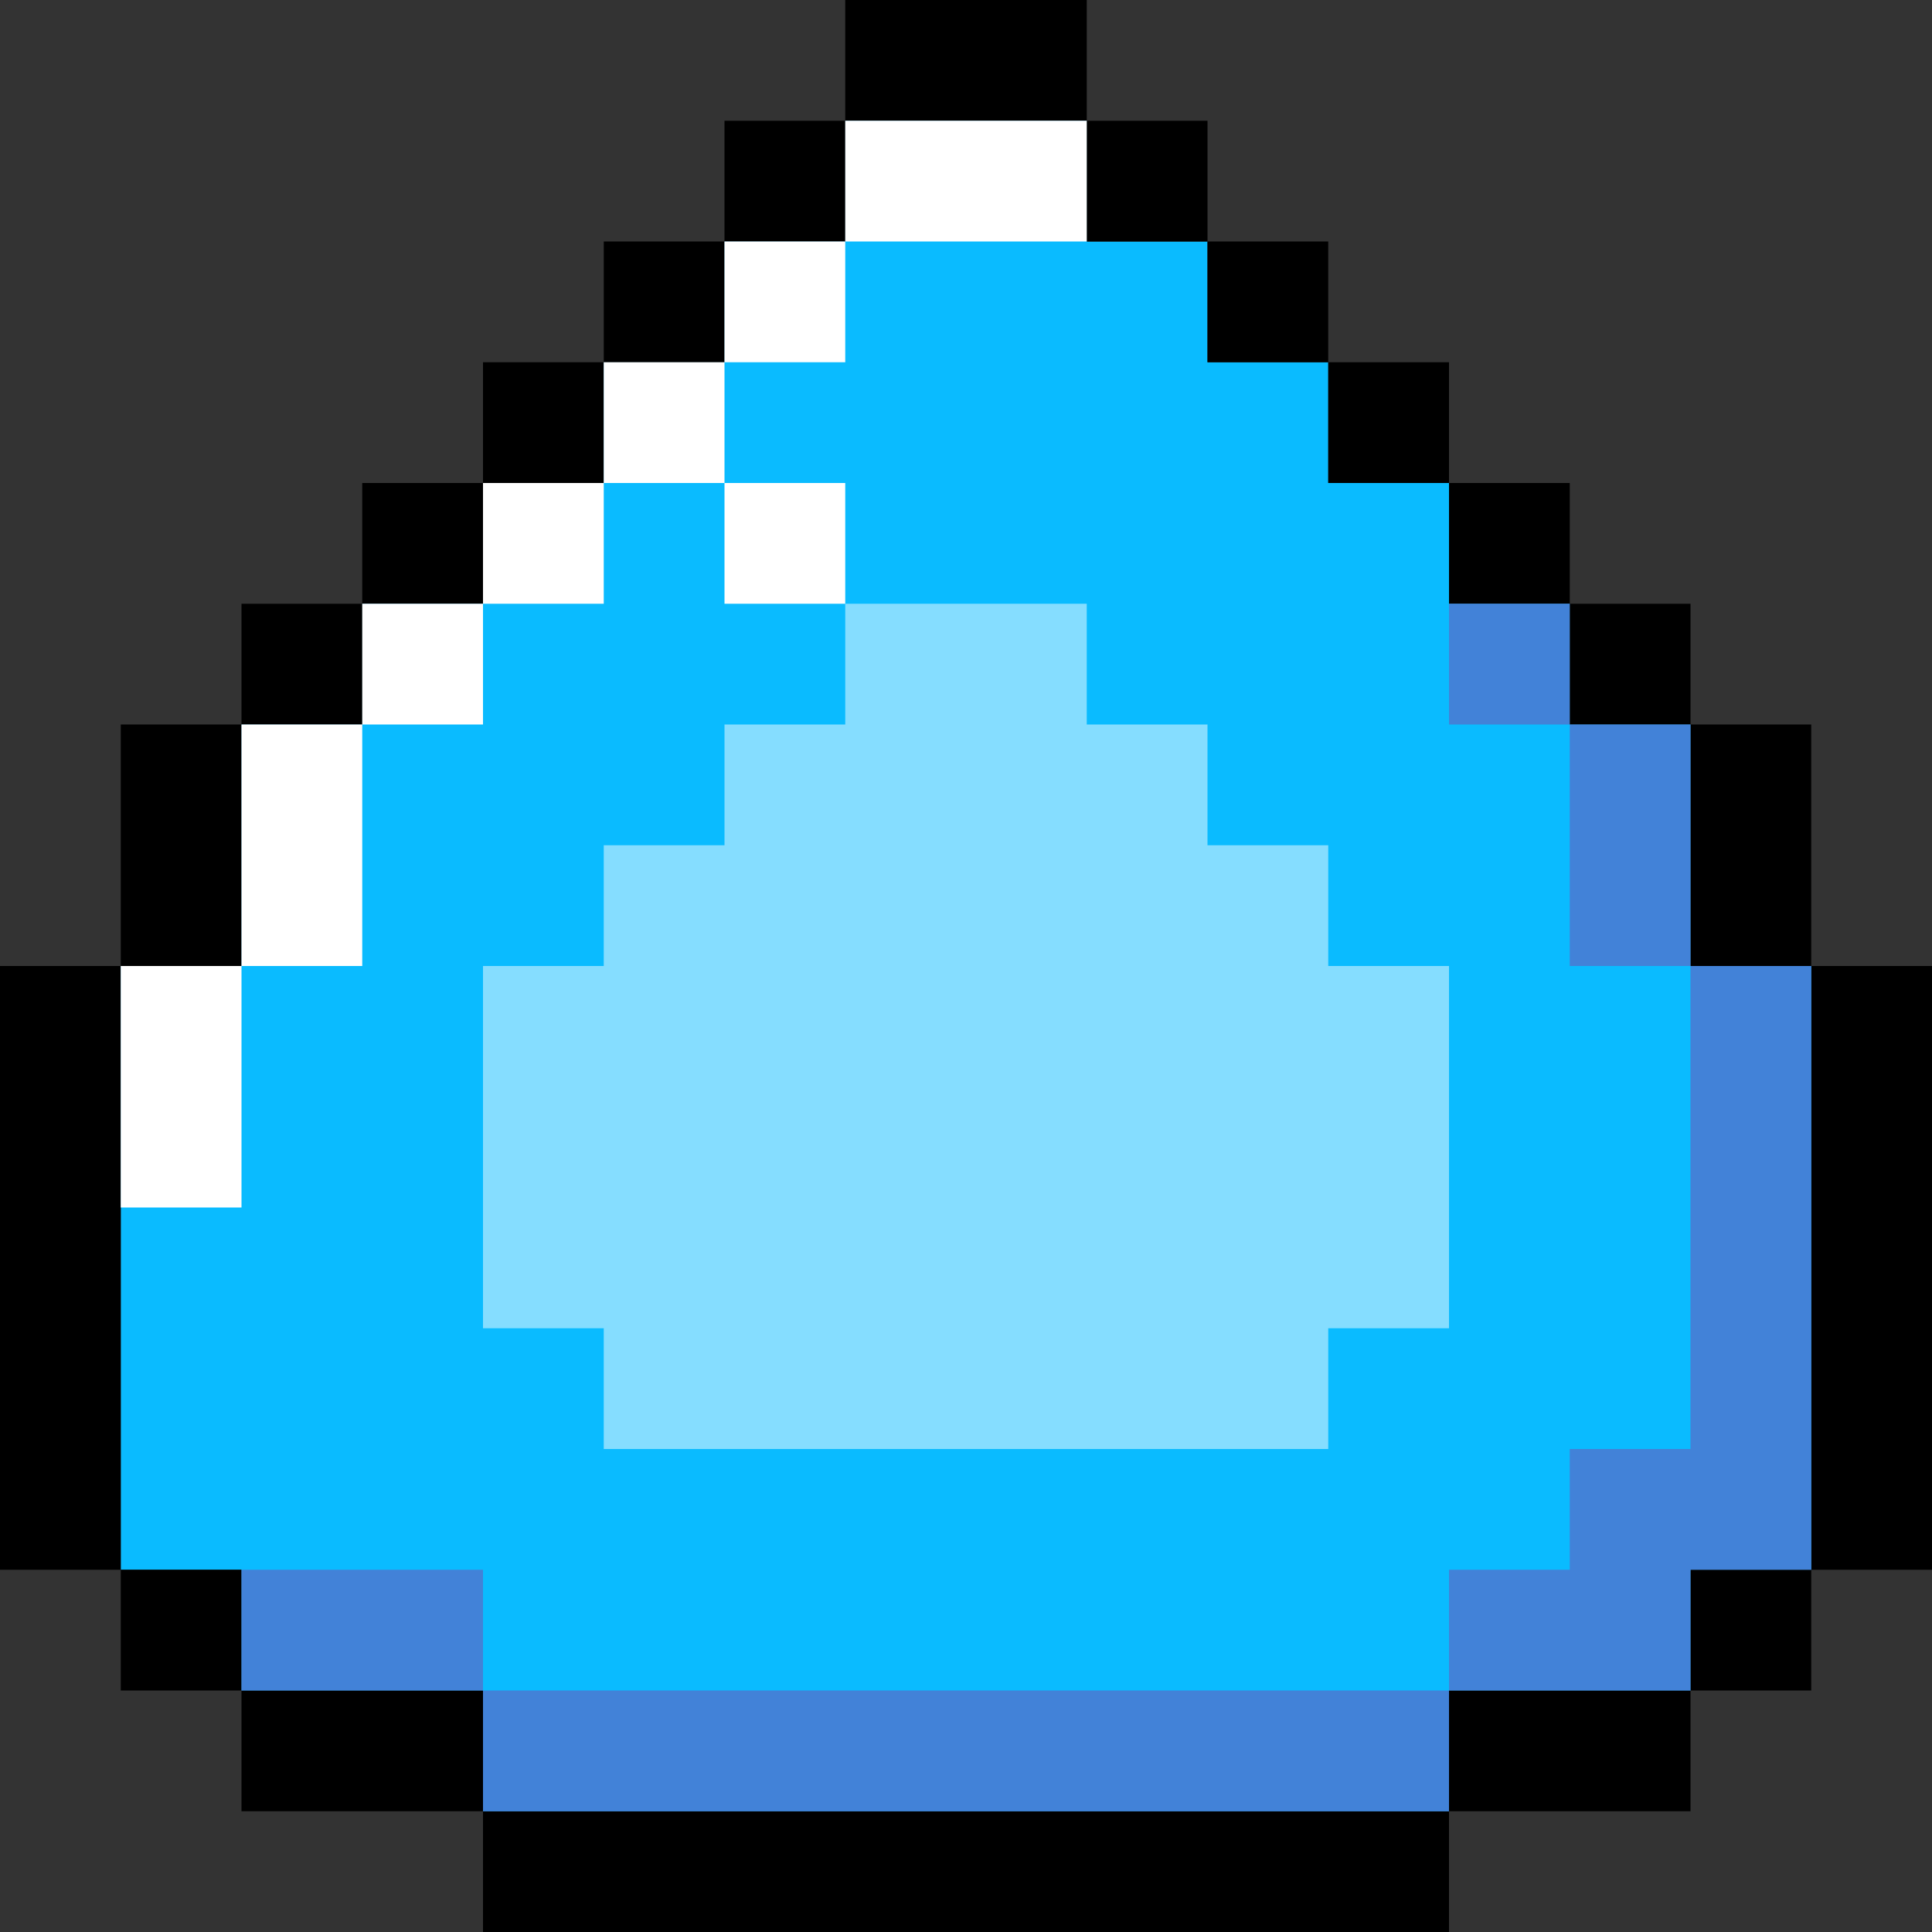 <svg width="32" height="32" xmlns="http://www.w3.org/2000/svg">
	<rect width="100%" height="100%" fill="#333333" stroke="none"/>
	<path d="M26 12v-2h-2V8h-2V6h-2V4h-2V2h-4v2h-2v2h-2v2H8v2H6v2H4v4H2v10h2v2h4v2h16v-2h4v-2h2V16h-2v-4h-2Z" fill="#0ABBFF" />
	<path d="M14 0v2h4V0h-4Zm-2 2v2h2V2h-2Zm6 0v2h2V2h-2Zm2 2v2h2V4h-2Zm2 2v2h2V6h-2Zm2 2v2h2V8h-2Zm2 2v2h2v-2h-2Zm2 2v4h2v-4h-2ZM2 12v4h2v-4H2Zm-2 4v10h2V16H0Zm30 0v10h2V16h-2ZM10 4v2h2V4h-2ZM8 6v2h2V6H8ZM6 8v2h2V8H6Zm-2 2v2h2v-2H4ZM2 26v2h2v-2H2Zm26 0v2h2v-2h-2ZM8 30v2h16v-2H8Z" fill="#000" />
	<path d="M8 28v2h16v-2H8Z" fill="#4282D8" />
	<path d="M4 28v2h4v-2H4Zm24 2v-2h-4v2h4Z" fill="#000" />
	<path d="M14 2v2h4V2h-4Z" fill="#fff" />
	<path opacity=".5" d="M22 16v-2h-2v-2h-2v-2h-4v2h-2v2h-2v2H8v6h2v2h12v-2h2v-6h-2Z" fill="#fff" />
	<path d="M12 4v2h2V4h-2Zm-2 2v2h2V6h-2Zm2 2v2h2V8h-2ZM8 8v2h2V8H8Zm-2 2v2h2v-2H6Zm-2 2v4h2v-4H4Zm-2 4v4h2v-4H2Z" fill="#fff" />
	<path d="M24 10v2h2v-2h-2Zm2 2v4h2v-4h-2Zm2 4v8h-2v2h-2v2h4v-2h2V16h-2ZM4 28h4v-2H4v2Z" fill="#4282D8" />
</svg>
